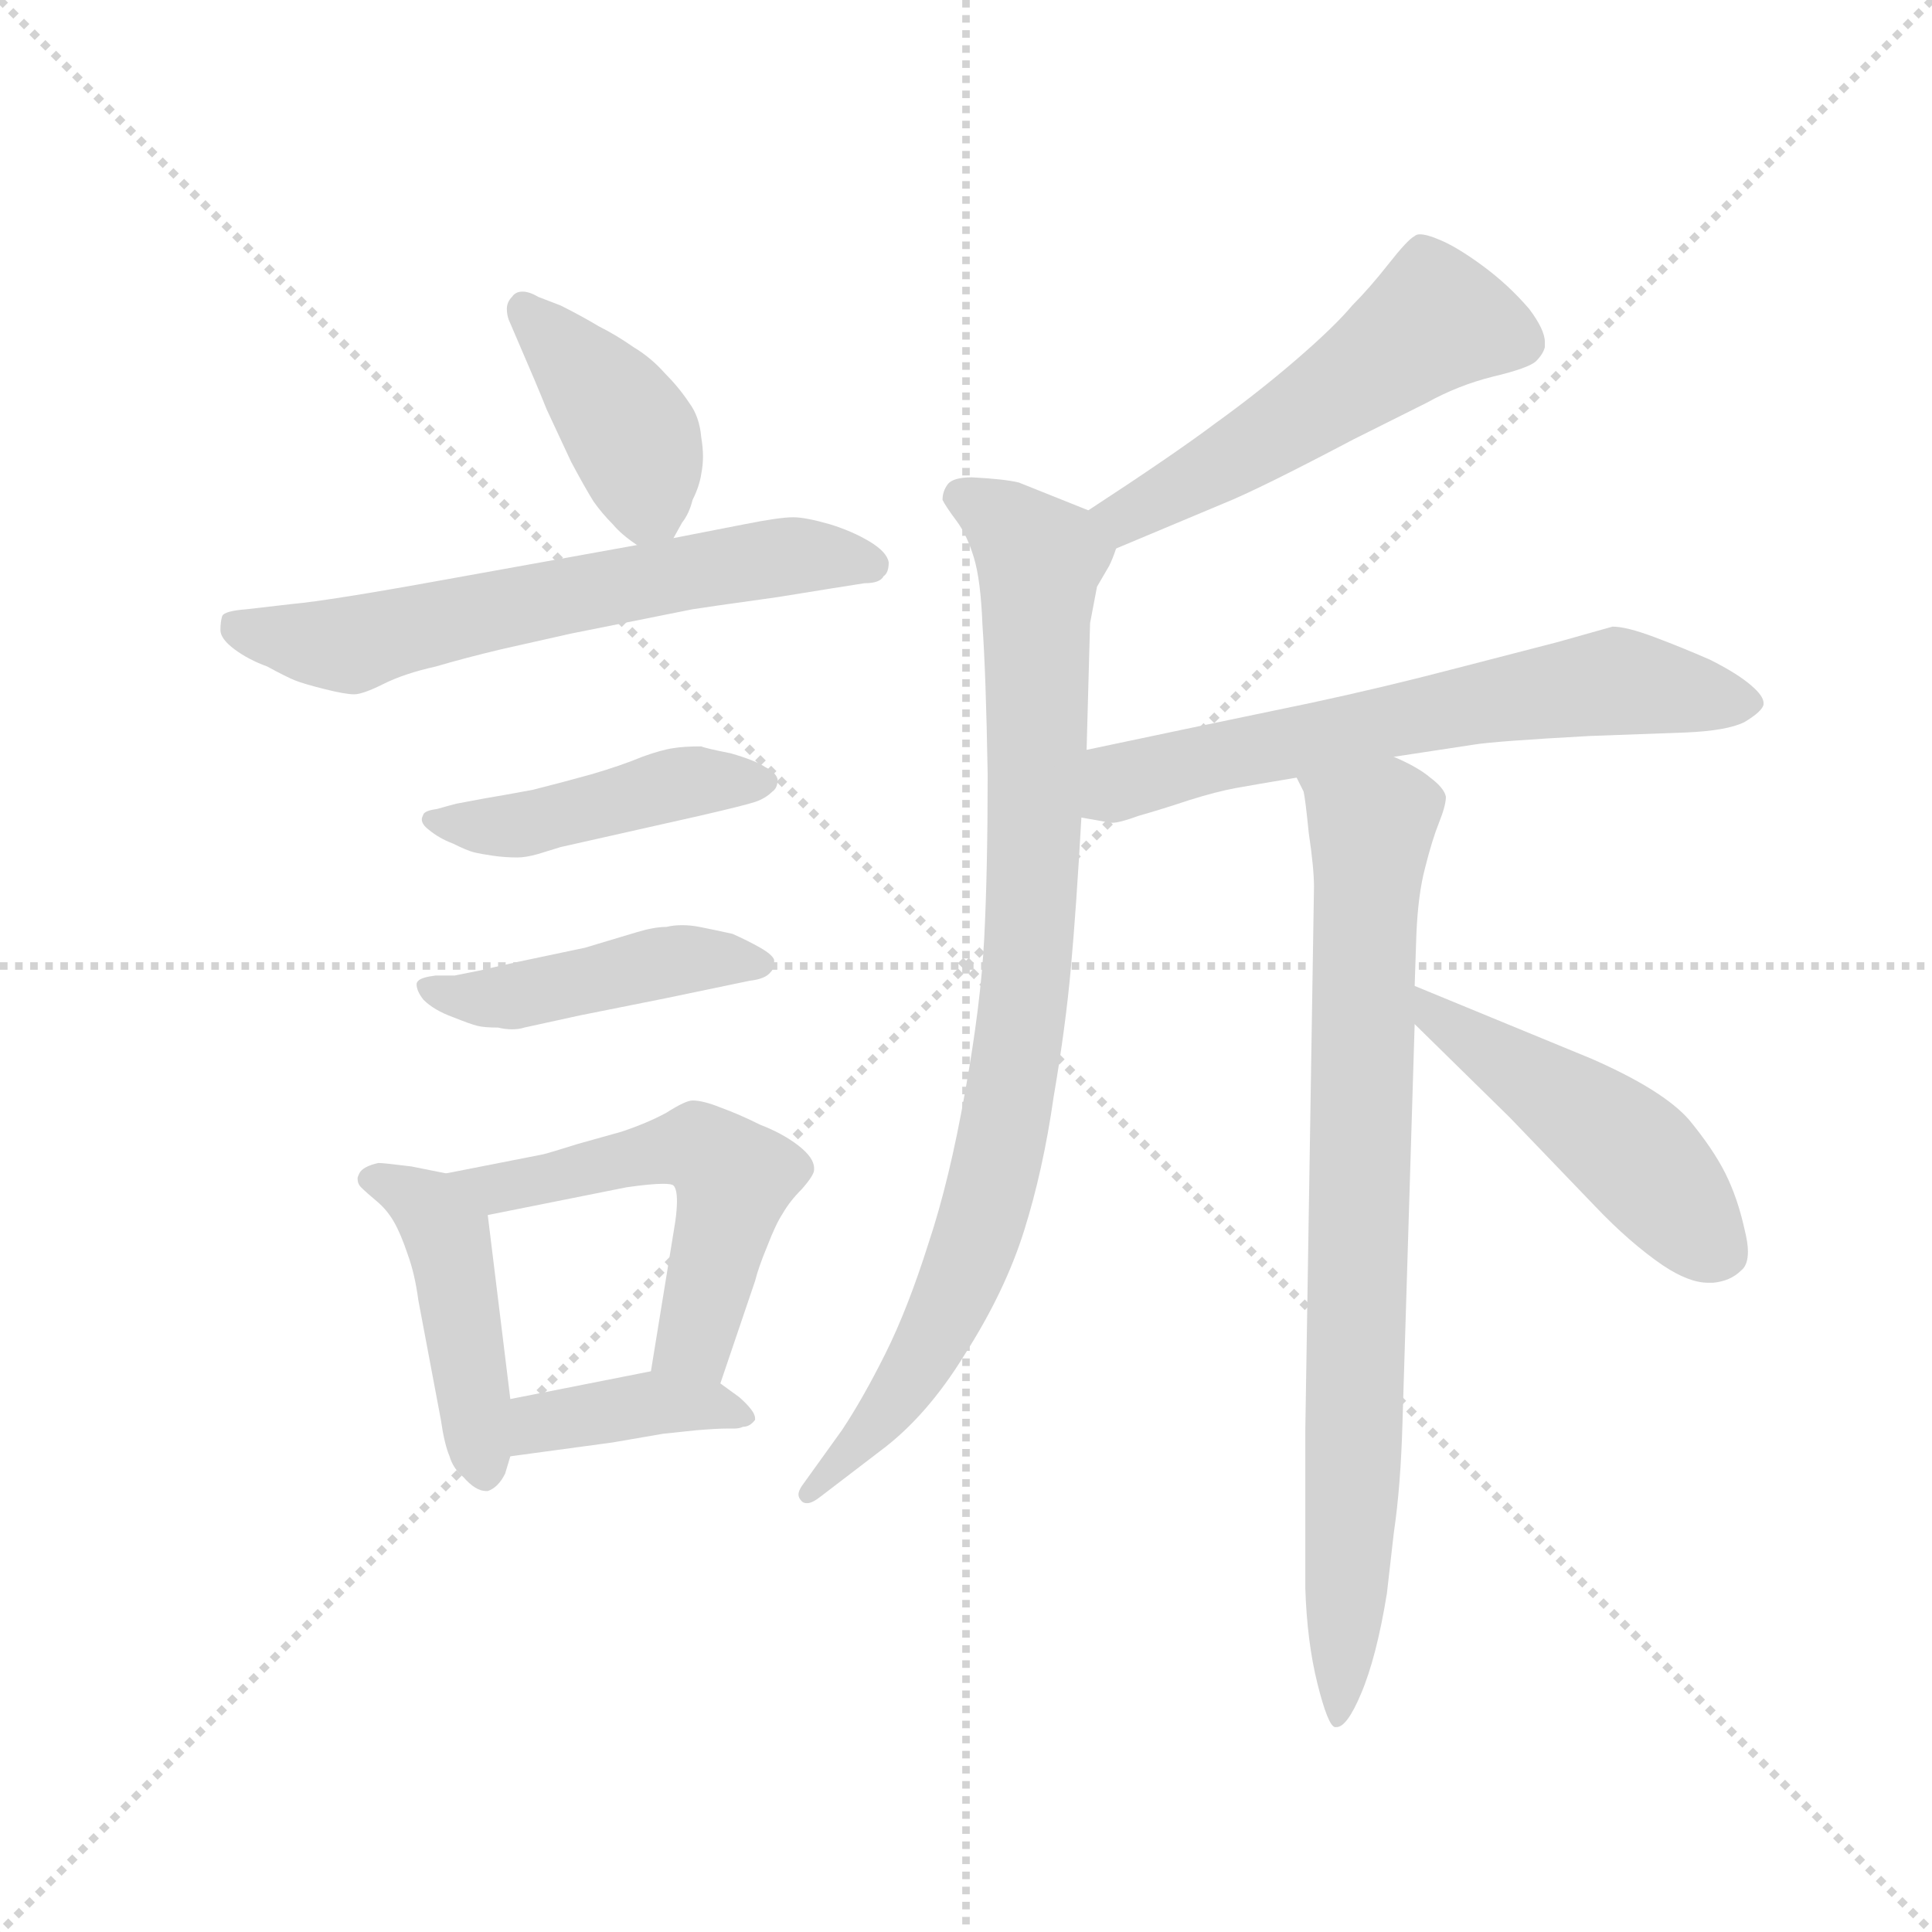 <svg version="1.1" viewBox="0 0 1024 1024" xmlns="http://www.w3.org/2000/svg">
  <g stroke="lightgray" stroke-dasharray="1,1" stroke-width="1" transform="scale(4, 4)">
    <line x1="0" y1="0" x2="256" y2="256"></line>
    <line x1="256" y1="0" x2="0" y2="256"></line>
    <line x1="128" y1="0" x2="128" y2="256"></line>
    <line x1="0" y1="128" x2="256" y2="128"></line>
  </g>
  <g transform="scale(0.92, -0.92) translate(60, -830)">
    <style type="text/css">
      
        @keyframes keyframes0 {
          from {
            stroke: blue;
            stroke-dashoffset: 405;
            stroke-width: 128;
          }
          57% {
            animation-timing-function: step-end;
            stroke: blue;
            stroke-dashoffset: 0;
            stroke-width: 128;
          }
          to {
            stroke: black;
            stroke-width: 1024;
          }
        }
        #make-me-a-hanzi-animation-0 {
          animation: keyframes0 0.58s both;
          animation-delay: 0s;
          animation-timing-function: linear;
        }
      
        @keyframes keyframes1 {
          from {
            stroke: blue;
            stroke-dashoffset: 629;
            stroke-width: 128;
          }
          67% {
            animation-timing-function: step-end;
            stroke: blue;
            stroke-dashoffset: 0;
            stroke-width: 128;
          }
          to {
            stroke: black;
            stroke-width: 1024;
          }
        }
        #make-me-a-hanzi-animation-1 {
          animation: keyframes1 0.762s both;
          animation-delay: 0.58s;
          animation-timing-function: linear;
        }
      
        @keyframes keyframes2 {
          from {
            stroke: blue;
            stroke-dashoffset: 450;
            stroke-width: 128;
          }
          59% {
            animation-timing-function: step-end;
            stroke: blue;
            stroke-dashoffset: 0;
            stroke-width: 128;
          }
          to {
            stroke: black;
            stroke-width: 1024;
          }
        }
        #make-me-a-hanzi-animation-2 {
          animation: keyframes2 0.616s both;
          animation-delay: 1.341s;
          animation-timing-function: linear;
        }
      
        @keyframes keyframes3 {
          from {
            stroke: blue;
            stroke-dashoffset: 450;
            stroke-width: 128;
          }
          59% {
            animation-timing-function: step-end;
            stroke: blue;
            stroke-dashoffset: 0;
            stroke-width: 128;
          }
          to {
            stroke: black;
            stroke-width: 1024;
          }
        }
        #make-me-a-hanzi-animation-3 {
          animation: keyframes3 0.616s both;
          animation-delay: 1.958s;
          animation-timing-function: linear;
        }
      
        @keyframes keyframes4 {
          from {
            stroke: blue;
            stroke-dashoffset: 452;
            stroke-width: 128;
          }
          60% {
            animation-timing-function: step-end;
            stroke: blue;
            stroke-dashoffset: 0;
            stroke-width: 128;
          }
          to {
            stroke: black;
            stroke-width: 1024;
          }
        }
        #make-me-a-hanzi-animation-4 {
          animation: keyframes4 0.618s both;
          animation-delay: 2.574s;
          animation-timing-function: linear;
        }
      
        @keyframes keyframes5 {
          from {
            stroke: blue;
            stroke-dashoffset: 540;
            stroke-width: 128;
          }
          64% {
            animation-timing-function: step-end;
            stroke: blue;
            stroke-dashoffset: 0;
            stroke-width: 128;
          }
          to {
            stroke: black;
            stroke-width: 1024;
          }
        }
        #make-me-a-hanzi-animation-5 {
          animation: keyframes5 0.689s both;
          animation-delay: 3.192s;
          animation-timing-function: linear;
        }
      
        @keyframes keyframes6 {
          from {
            stroke: blue;
            stroke-dashoffset: 395;
            stroke-width: 128;
          }
          56% {
            animation-timing-function: step-end;
            stroke: blue;
            stroke-dashoffset: 0;
            stroke-width: 128;
          }
          to {
            stroke: black;
            stroke-width: 1024;
          }
        }
        #make-me-a-hanzi-animation-6 {
          animation: keyframes6 0.571s both;
          animation-delay: 3.881s;
          animation-timing-function: linear;
        }
      
        @keyframes keyframes7 {
          from {
            stroke: blue;
            stroke-dashoffset: 532;
            stroke-width: 128;
          }
          63% {
            animation-timing-function: step-end;
            stroke: blue;
            stroke-dashoffset: 0;
            stroke-width: 128;
          }
          to {
            stroke: black;
            stroke-width: 1024;
          }
        }
        #make-me-a-hanzi-animation-7 {
          animation: keyframes7 0.683s both;
          animation-delay: 4.453s;
          animation-timing-function: linear;
        }
      
        @keyframes keyframes8 {
          from {
            stroke: blue;
            stroke-dashoffset: 885;
            stroke-width: 128;
          }
          74% {
            animation-timing-function: step-end;
            stroke: blue;
            stroke-dashoffset: 0;
            stroke-width: 128;
          }
          to {
            stroke: black;
            stroke-width: 1024;
          }
        }
        #make-me-a-hanzi-animation-8 {
          animation: keyframes8 0.97s both;
          animation-delay: 5.136s;
          animation-timing-function: linear;
        }
      
        @keyframes keyframes9 {
          from {
            stroke: blue;
            stroke-dashoffset: 646;
            stroke-width: 128;
          }
          68% {
            animation-timing-function: step-end;
            stroke: blue;
            stroke-dashoffset: 0;
            stroke-width: 128;
          }
          to {
            stroke: black;
            stroke-width: 1024;
          }
        }
        #make-me-a-hanzi-animation-9 {
          animation: keyframes9 0.776s both;
          animation-delay: 6.106s;
          animation-timing-function: linear;
        }
      
        @keyframes keyframes10 {
          from {
            stroke: blue;
            stroke-dashoffset: 815;
            stroke-width: 128;
          }
          73% {
            animation-timing-function: step-end;
            stroke: blue;
            stroke-dashoffset: 0;
            stroke-width: 128;
          }
          to {
            stroke: black;
            stroke-width: 1024;
          }
        }
        #make-me-a-hanzi-animation-10 {
          animation: keyframes10 0.913s both;
          animation-delay: 6.882s;
          animation-timing-function: linear;
        }
      
        @keyframes keyframes11 {
          from {
            stroke: blue;
            stroke-dashoffset: 484;
            stroke-width: 128;
          }
          61% {
            animation-timing-function: step-end;
            stroke: blue;
            stroke-dashoffset: 0;
            stroke-width: 128;
          }
          to {
            stroke: black;
            stroke-width: 1024;
          }
        }
        #make-me-a-hanzi-animation-11 {
          animation: keyframes11 0.644s both;
          animation-delay: 7.795s;
          animation-timing-function: linear;
        }
      
    </style>
    
      <path d="M 328 520 L 333 529 Q 337 534 339 542 Q 343 550 344 557 Q 345 562 345 567 Q 345 572 344 578 Q 343 590 337 598 Q 331 607 323 615 Q 315 624 305 630 Q 295 637 285 642 Q 275 648 263 654 L 250 659 Q 245 662 241 662 Q 237 662 235 659 Q 232 656 232 652 Q 232 649 233 646 L 239 632 Q 249 609 255 594 L 269 564 Q 277 549 282 541 Q 287 534 293 528 Q 298 522 307 516 C 320 506 320 506 328 520 Z" fill="lightgray"></path>
    
      <path d="M 307 516 L 196 496 Q 130 484 108 482 L 82 479 Q 69 478 68 475 Q 67 472 67 467 Q 67 462 75 456 Q 83 450 94 446 Q 105 440 110 438 Q 115 436 127 433 Q 139 430 144 430 Q 149 430 161 436 Q 173 442 191 446 Q 208 451 229 456 L 269 465 L 339 479 Q 345 480 388 486 L 419 491 L 438 494 Q 447 494 449 498 Q 452 500 452 506 Q 451 512 441 518 Q 431 524 418 528 Q 404 532 397 532 Q 389 532 369 528 L 328 520 L 307 516 Z" fill="lightgray"></path>
    
      <path d="M 203 367 Q 199 366 192 364 Q 185 363 184 361 Q 183 359 183 358 Q 183 355 187 352 Q 193 347 201 344 Q 209 340 213 339 Q 217 338 224 337 Q 231 336 238 336 Q 243 336 250 338 L 263 342 L 343 360 Q 369 366 375 368 Q 381 370 385 374 Q 388 376 388 381 Q 387 385 381 388 Q 375 392 361 396 Q 346 399 344 400 Q 334 400 328 399 Q 321 398 310 394 Q 298 389 281 384 Q 263 379 247 375 Q 231 372 219 370 L 203 367 Z" fill="lightgray"></path>
    
      <path d="M 202 268 L 191 268 Q 183 267 181 265 Q 180 264 180 263 Q 180 259 184 254 Q 190 248 201 244 Q 211 240 215 239 Q 219 238 227 238 Q 231 237 235 237 Q 239 237 242 238 L 274 245 L 324 255 L 372 265 Q 381 266 384 270 Q 386 272 386 275 L 386 277 Q 385 280 378 284 Q 371 288 362 292 Q 353 294 343 296 Q 338 297 333 297 Q 328 297 324 296 Q 317 296 307 293 L 277 284 L 239 276 Q 221 272 217 271 L 202 268 Z" fill="lightgray"></path>
    
      <path d="M 197 154 L 177 158 Q 161 160 158 160 Q 149 158 147 154 Q 146 152 146 151 Q 146 148 148 146 Q 151 143 157 138 Q 163 133 167 126 Q 171 119 175 107 Q 179 96 181 81 L 194 12 Q 196 -2 199 -9 Q 201 -16 207 -21 Q 214 -29 220 -29 L 221 -29 Q 227 -27 231 -19 L 234 -9 L 234 24 L 221 130 C 219 150 219 150 197 154 Z" fill="lightgray"></path>
    
      <path d="M 355 33 L 375 92 Q 377 100 382 112 Q 387 125 391 131 Q 395 138 402 145 Q 409 153 409 156 L 409 157 Q 409 163 400 170 Q 391 177 378 182 Q 366 188 355 192 Q 345 196 339 196 Q 335 196 324 189 Q 313 183 298 178 L 273 171 Q 257 166 253 165 L 197 154 C 168 148 192 124 221 130 L 301 146 Q 315 148 322 148 Q 327 148 328 147 Q 330 145 330 138 Q 330 133 329 126 L 315 40 C 310 10 345 5 355 33 Z" fill="lightgray"></path>
    
      <path d="M 234 -9 L 293 -1 L 322 4 L 341 6 Q 353 7 359 7 L 363 7 Q 366 7 368 8 Q 372 8 375 12 L 375 13 Q 375 17 366 25 L 355 33 C 339 45 339 45 315 40 L 234 24 C 205 18 204 -13 234 -9 Z" fill="lightgray"></path>
    
      <path d="M 583 514 L 645 540 Q 665 548 720 577 L 762 598 Q 780 608 800 613 Q 821 618 825 622 Q 829 626 830 630 L 830 633 Q 830 640 821 652 Q 809 666 794 677 Q 779 688 769 692 Q 762 695 758 695 Q 756 695 755 694 Q 751 692 740 678 Q 729 664 719 654 Q 709 642 687 623 Q 665 604 640 586 Q 616 568 567 536 C 542 520 555 502 583 514 Z" fill="lightgray"></path>
    
      <path d="M 567 536 L 527 552 Q 519 554 500 555 Q 489 555 486 551 Q 483 547 483 542 Q 485 538 491 530 Q 497 522 501 509 Q 505 496 506 470 Q 508 442 509 384 Q 509 328 507 289 Q 505 251 496 201 Q 487 150 475 114 Q 463 76 450 50 Q 437 24 425 6 L 402 -26 Q 400 -29 400 -31 Q 400 -33 402 -35 Q 403 -36 405 -36 Q 408 -36 413 -32 L 447 -6 Q 474 14 496 50 Q 519 86 530 121 Q 541 156 547 198 Q 554 239 557 273 Q 560 306 563 359 L 566 398 L 568 471 L 572 492 L 579 504 Q 581 508 583 514 C 589 527 589 527 567 536 Z" fill="lightgray"></path>
    
      <path d="M 563 359 L 580 356 L 581 356 Q 585 356 596 360 Q 610 364 625 369 Q 641 374 652 376 Q 663 378 687 382 L 743 394 L 789 401 Q 801 403 856 406 L 911 408 Q 935 409 945 414 Q 955 420 956 424 L 956 425 Q 956 429 949 435 Q 941 442 925 450 Q 909 457 893 463 Q 877 469 869 469 L 837 460 L 779 445 Q 737 434 695 425 L 623 410 L 566 398 C 537 392 533 364 563 359 Z" fill="lightgray"></path>
    
      <path d="M 687 382 L 691 374 Q 692 370 694 350 Q 697 330 697 319 L 692 6 L 692 -85 Q 693 -116 699 -140 Q 705 -164 709 -165 L 710 -165 Q 716 -165 724 -146 Q 733 -125 739 -88 L 743 -53 Q 747 -26 748 11 L 755 240 L 755 262 L 756 292 Q 757 315 761 330 Q 765 346 769 356 Q 773 366 773 371 Q 772 376 764 382 Q 757 388 743 394 C 716 408 678 411 687 382 Z" fill="lightgray"></path>
    
      <path d="M 755 240 L 810 186 L 859 135 Q 879 114 898 101 Q 913 91 924 91 L 927 91 Q 937 92 943 98 Q 947 101 947 109 Q 947 114 945 122 Q 941 140 934 154 Q 927 168 913 185 Q 898 202 857 220 L 755 262 C 727 273 734 261 755 240 Z" fill="lightgray"></path>
    
    
      <clipPath id="make-me-a-hanzi-clip-0">
        <path d="M 328 520 L 333 529 Q 337 534 339 542 Q 343 550 344 557 Q 345 562 345 567 Q 345 572 344 578 Q 343 590 337 598 Q 331 607 323 615 Q 315 624 305 630 Q 295 637 285 642 Q 275 648 263 654 L 250 659 Q 245 662 241 662 Q 237 662 235 659 Q 232 656 232 652 Q 232 649 233 646 L 239 632 Q 249 609 255 594 L 269 564 Q 277 549 282 541 Q 287 534 293 528 Q 298 522 307 516 C 320 506 320 506 328 520 Z"></path>
      </clipPath>
      <path clip-path="url(#make-me-a-hanzi-clip-0)" d="M 242 652 L 304 580 L 313 541 L 321 530" fill="none" id="make-me-a-hanzi-animation-0" stroke-dasharray="277 554" stroke-linecap="round"></path>
    
      <clipPath id="make-me-a-hanzi-clip-1">
        <path d="M 307 516 L 196 496 Q 130 484 108 482 L 82 479 Q 69 478 68 475 Q 67 472 67 467 Q 67 462 75 456 Q 83 450 94 446 Q 105 440 110 438 Q 115 436 127 433 Q 139 430 144 430 Q 149 430 161 436 Q 173 442 191 446 Q 208 451 229 456 L 269 465 L 339 479 Q 345 480 388 486 L 419 491 L 438 494 Q 447 494 449 498 Q 452 500 452 506 Q 451 512 441 518 Q 431 524 418 528 Q 404 532 397 532 Q 389 532 369 528 L 328 520 L 307 516 Z"></path>
      </clipPath>
      <path clip-path="url(#make-me-a-hanzi-clip-1)" d="M 77 470 L 142 458 L 366 506 L 407 510 L 443 505" fill="none" id="make-me-a-hanzi-animation-1" stroke-dasharray="501 1002" stroke-linecap="round"></path>
    
      <clipPath id="make-me-a-hanzi-clip-2">
        <path d="M 203 367 Q 199 366 192 364 Q 185 363 184 361 Q 183 359 183 358 Q 183 355 187 352 Q 193 347 201 344 Q 209 340 213 339 Q 217 338 224 337 Q 231 336 238 336 Q 243 336 250 338 L 263 342 L 343 360 Q 369 366 375 368 Q 381 370 385 374 Q 388 376 388 381 Q 387 385 381 388 Q 375 392 361 396 Q 346 399 344 400 Q 334 400 328 399 Q 321 398 310 394 Q 298 389 281 384 Q 263 379 247 375 Q 231 372 219 370 L 203 367 Z"></path>
      </clipPath>
      <path clip-path="url(#make-me-a-hanzi-clip-2)" d="M 189 358 L 241 355 L 328 378 L 380 380" fill="none" id="make-me-a-hanzi-animation-2" stroke-dasharray="322 644" stroke-linecap="round"></path>
    
      <clipPath id="make-me-a-hanzi-clip-3">
        <path d="M 202 268 L 191 268 Q 183 267 181 265 Q 180 264 180 263 Q 180 259 184 254 Q 190 248 201 244 Q 211 240 215 239 Q 219 238 227 238 Q 231 237 235 237 Q 239 237 242 238 L 274 245 L 324 255 L 372 265 Q 381 266 384 270 Q 386 272 386 275 L 386 277 Q 385 280 378 284 Q 371 288 362 292 Q 353 294 343 296 Q 338 297 333 297 Q 328 297 324 296 Q 317 296 307 293 L 277 284 L 239 276 Q 221 272 217 271 L 202 268 Z"></path>
      </clipPath>
      <path clip-path="url(#make-me-a-hanzi-clip-3)" d="M 187 261 L 222 255 L 322 276 L 378 276" fill="none" id="make-me-a-hanzi-animation-3" stroke-dasharray="322 644" stroke-linecap="round"></path>
    
      <clipPath id="make-me-a-hanzi-clip-4">
        <path d="M 197 154 L 177 158 Q 161 160 158 160 Q 149 158 147 154 Q 146 152 146 151 Q 146 148 148 146 Q 151 143 157 138 Q 163 133 167 126 Q 171 119 175 107 Q 179 96 181 81 L 194 12 Q 196 -2 199 -9 Q 201 -16 207 -21 Q 214 -29 220 -29 L 221 -29 Q 227 -27 231 -19 L 234 -9 L 234 24 L 221 130 C 219 150 219 150 197 154 Z"></path>
      </clipPath>
      <path clip-path="url(#make-me-a-hanzi-clip-4)" d="M 152 151 L 179 140 L 198 118 L 221 -18" fill="none" id="make-me-a-hanzi-animation-4" stroke-dasharray="324 648" stroke-linecap="round"></path>
    
      <clipPath id="make-me-a-hanzi-clip-5">
        <path d="M 355 33 L 375 92 Q 377 100 382 112 Q 387 125 391 131 Q 395 138 402 145 Q 409 153 409 156 L 409 157 Q 409 163 400 170 Q 391 177 378 182 Q 366 188 355 192 Q 345 196 339 196 Q 335 196 324 189 Q 313 183 298 178 L 273 171 Q 257 166 253 165 L 197 154 C 168 148 192 124 221 130 L 301 146 Q 315 148 322 148 Q 327 148 328 147 Q 330 145 330 138 Q 330 133 329 126 L 315 40 C 310 10 345 5 355 33 Z"></path>
      </clipPath>
      <path clip-path="url(#make-me-a-hanzi-clip-5)" d="M 204 153 L 226 145 L 342 169 L 359 156 L 361 142 L 342 62 L 323 46" fill="none" id="make-me-a-hanzi-animation-5" stroke-dasharray="412 824" stroke-linecap="round"></path>
    
      <clipPath id="make-me-a-hanzi-clip-6">
        <path d="M 234 -9 L 293 -1 L 322 4 L 341 6 Q 353 7 359 7 L 363 7 Q 366 7 368 8 Q 372 8 375 12 L 375 13 Q 375 17 366 25 L 355 33 C 339 45 339 45 315 40 L 234 24 C 205 18 204 -13 234 -9 Z"></path>
      </clipPath>
      <path clip-path="url(#make-me-a-hanzi-clip-6)" d="M 241 -4 L 251 10 L 319 22 L 354 20 L 370 13" fill="none" id="make-me-a-hanzi-animation-6" stroke-dasharray="267 534" stroke-linecap="round"></path>
    
      <clipPath id="make-me-a-hanzi-clip-7">
        <path d="M 583 514 L 645 540 Q 665 548 720 577 L 762 598 Q 780 608 800 613 Q 821 618 825 622 Q 829 626 830 630 L 830 633 Q 830 640 821 652 Q 809 666 794 677 Q 779 688 769 692 Q 762 695 758 695 Q 756 695 755 694 Q 751 692 740 678 Q 729 664 719 654 Q 709 642 687 623 Q 665 604 640 586 Q 616 568 567 536 C 542 520 555 502 583 514 Z"></path>
      </clipPath>
      <path clip-path="url(#make-me-a-hanzi-clip-7)" d="M 819 632 L 766 645 L 620 548 L 588 532 L 578 536" fill="none" id="make-me-a-hanzi-animation-7" stroke-dasharray="404 808" stroke-linecap="round"></path>
    
      <clipPath id="make-me-a-hanzi-clip-8">
        <path d="M 567 536 L 527 552 Q 519 554 500 555 Q 489 555 486 551 Q 483 547 483 542 Q 485 538 491 530 Q 497 522 501 509 Q 505 496 506 470 Q 508 442 509 384 Q 509 328 507 289 Q 505 251 496 201 Q 487 150 475 114 Q 463 76 450 50 Q 437 24 425 6 L 402 -26 Q 400 -29 400 -31 Q 400 -33 402 -35 Q 403 -36 405 -36 Q 408 -36 413 -32 L 447 -6 Q 474 14 496 50 Q 519 86 530 121 Q 541 156 547 198 Q 554 239 557 273 Q 560 306 563 359 L 566 398 L 568 471 L 572 492 L 579 504 Q 581 508 583 514 C 589 527 589 527 567 536 Z"></path>
      </clipPath>
      <path clip-path="url(#make-me-a-hanzi-clip-8)" d="M 496 543 L 539 508 L 536 336 L 524 210 L 512 149 L 489 82 L 452 18 L 405 -31" fill="none" id="make-me-a-hanzi-animation-8" stroke-dasharray="757 1514" stroke-linecap="round"></path>
    
      <clipPath id="make-me-a-hanzi-clip-9">
        <path d="M 563 359 L 580 356 L 581 356 Q 585 356 596 360 Q 610 364 625 369 Q 641 374 652 376 Q 663 378 687 382 L 743 394 L 789 401 Q 801 403 856 406 L 911 408 Q 935 409 945 414 Q 955 420 956 424 L 956 425 Q 956 429 949 435 Q 941 442 925 450 Q 909 457 893 463 Q 877 469 869 469 L 837 460 L 779 445 Q 737 434 695 425 L 623 410 L 566 398 C 537 392 533 364 563 359 Z"></path>
      </clipPath>
      <path clip-path="url(#make-me-a-hanzi-clip-9)" d="M 568 365 L 592 382 L 807 428 L 871 438 L 946 425" fill="none" id="make-me-a-hanzi-animation-9" stroke-dasharray="518 1036" stroke-linecap="round"></path>
    
      <clipPath id="make-me-a-hanzi-clip-10">
        <path d="M 687 382 L 691 374 Q 692 370 694 350 Q 697 330 697 319 L 692 6 L 692 -85 Q 693 -116 699 -140 Q 705 -164 709 -165 L 710 -165 Q 716 -165 724 -146 Q 733 -125 739 -88 L 743 -53 Q 747 -26 748 11 L 755 240 L 755 262 L 756 292 Q 757 315 761 330 Q 765 346 769 356 Q 773 366 773 371 Q 772 376 764 382 Q 757 388 743 394 C 716 408 678 411 687 382 Z"></path>
      </clipPath>
      <path clip-path="url(#make-me-a-hanzi-clip-10)" d="M 695 381 L 730 355 L 720 -9 L 710 -160" fill="none" id="make-me-a-hanzi-animation-10" stroke-dasharray="687 1374" stroke-linecap="round"></path>
    
      <clipPath id="make-me-a-hanzi-clip-11">
        <path d="M 755 240 L 810 186 L 859 135 Q 879 114 898 101 Q 913 91 924 91 L 927 91 Q 937 92 943 98 Q 947 101 947 109 Q 947 114 945 122 Q 941 140 934 154 Q 927 168 913 185 Q 898 202 857 220 L 755 262 C 727 273 734 261 755 240 Z"></path>
      </clipPath>
      <path clip-path="url(#make-me-a-hanzi-clip-11)" d="M 761 257 L 768 243 L 873 172 L 931 109" fill="none" id="make-me-a-hanzi-animation-11" stroke-dasharray="356 712" stroke-linecap="round"></path>
    
  </g>
</svg>